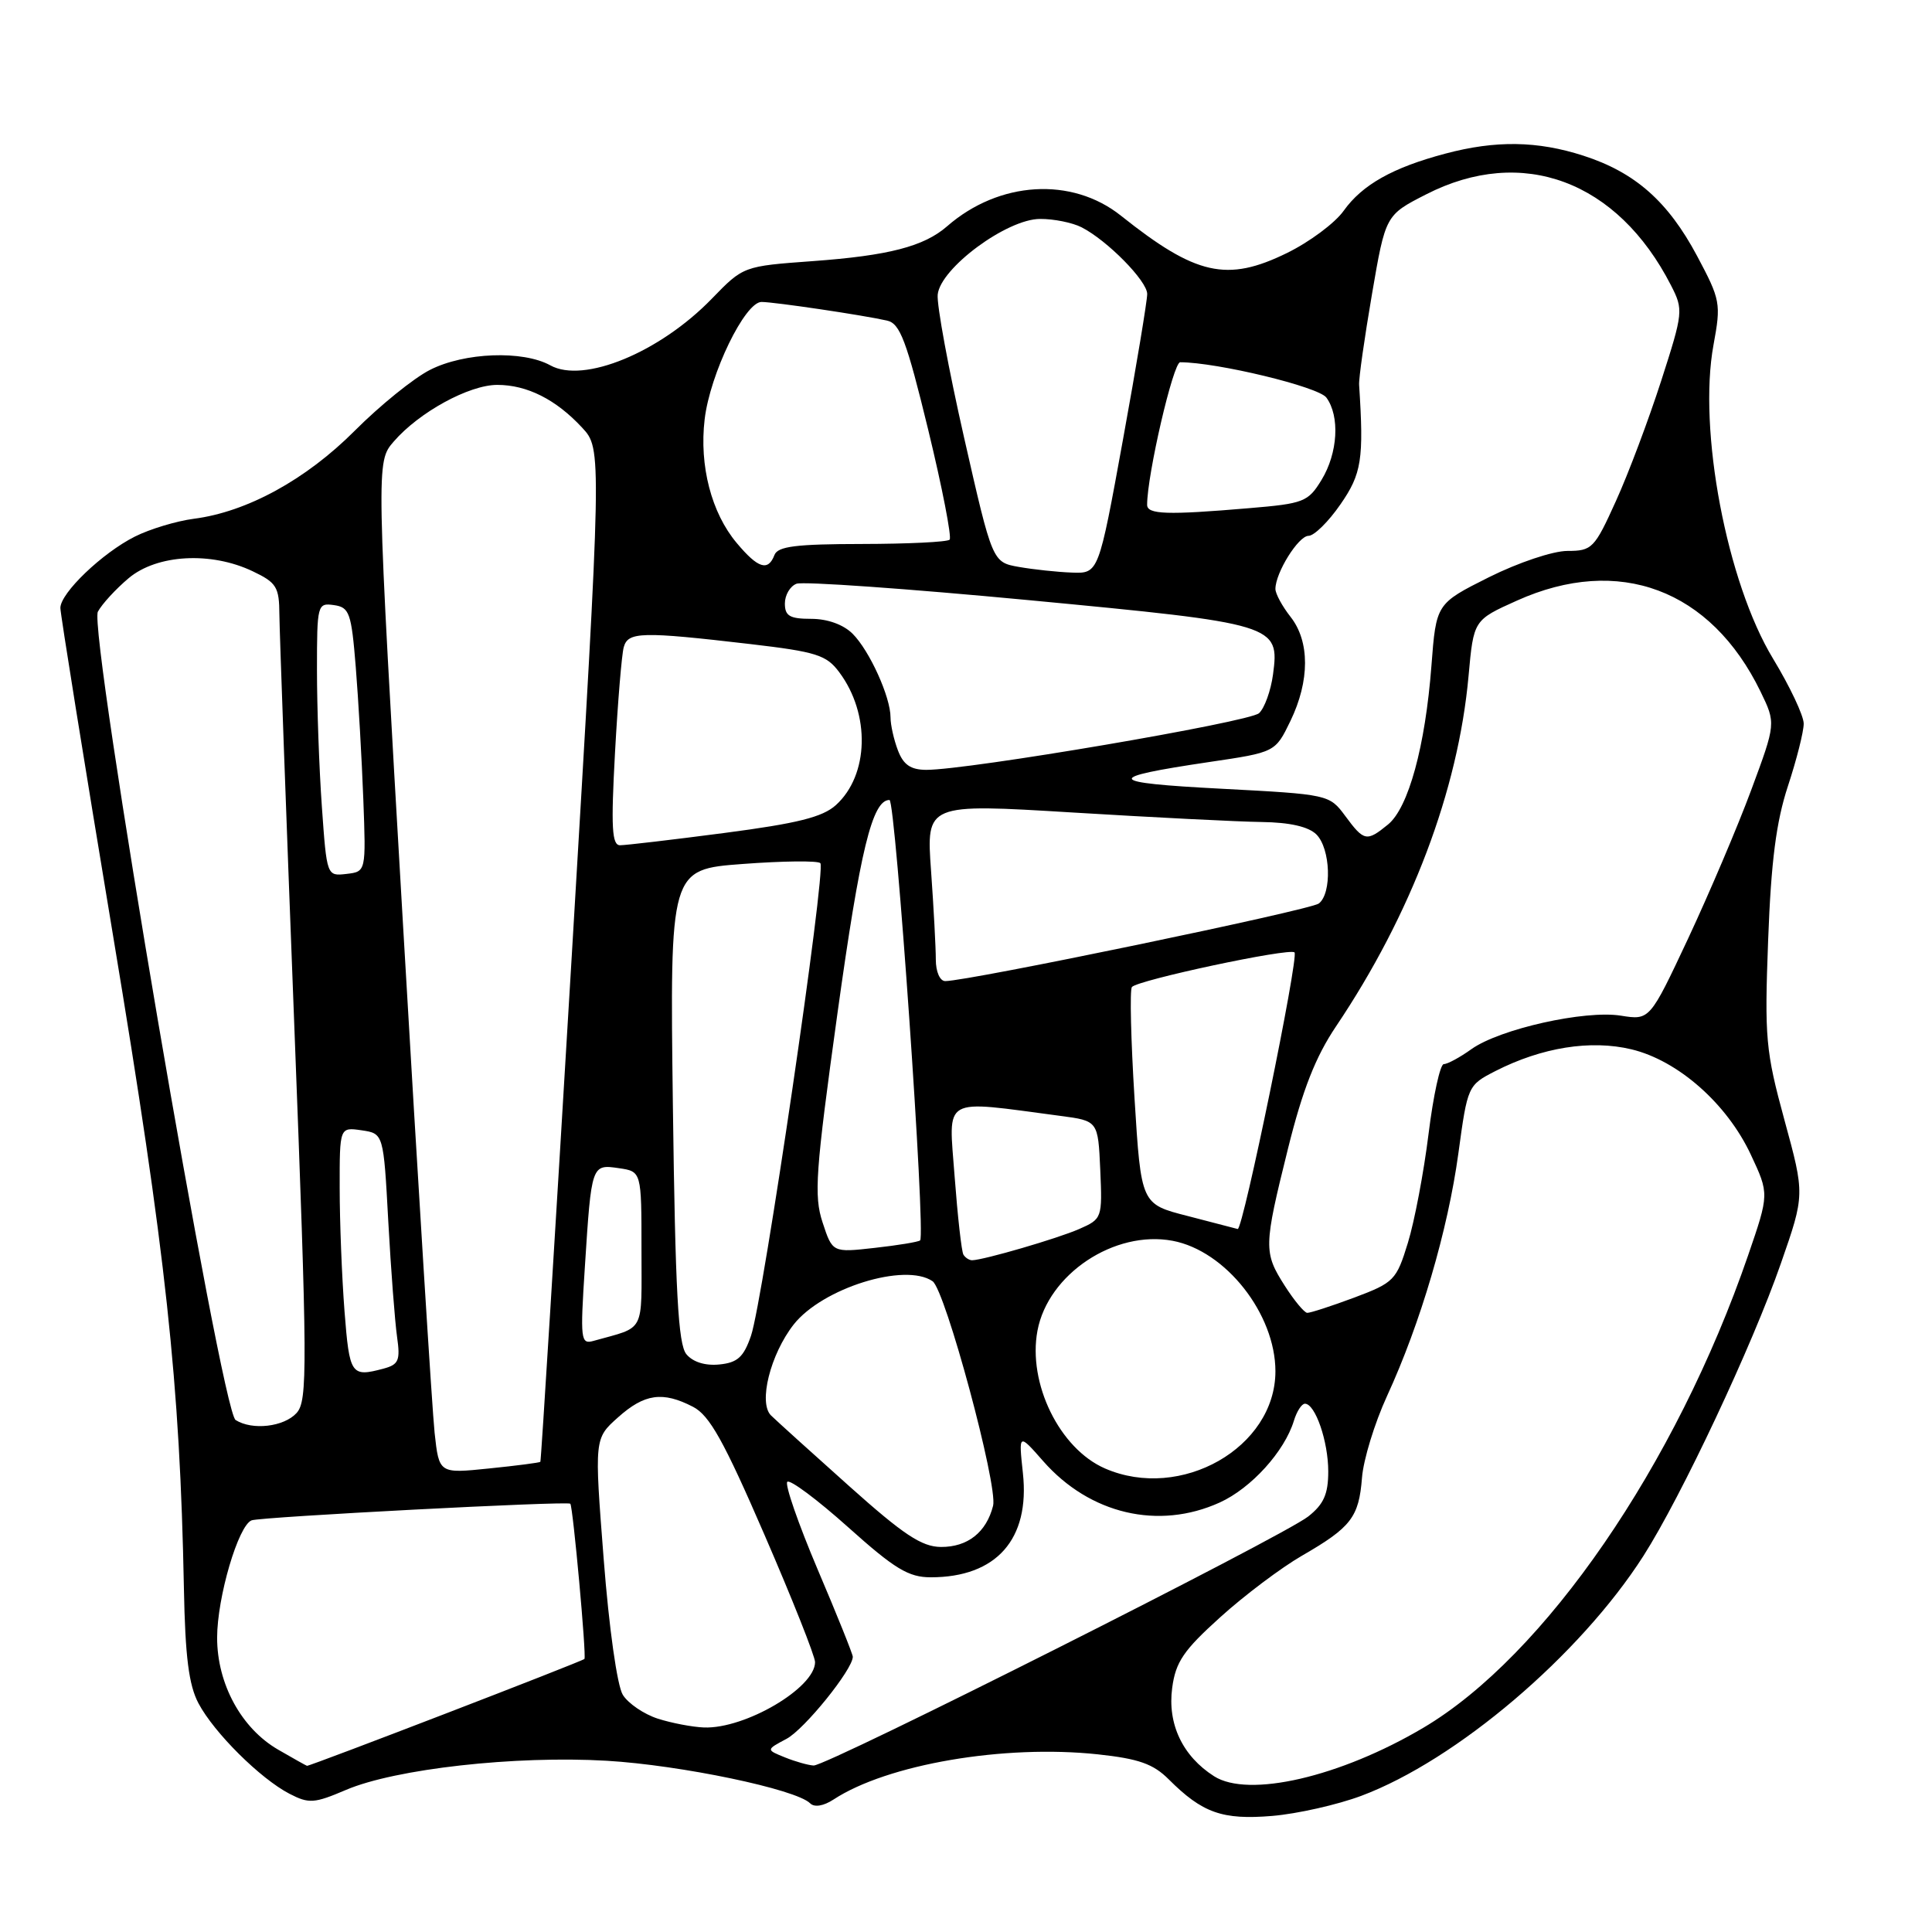 <?xml version="1.0" encoding="UTF-8" standalone="no"?>
<!DOCTYPE svg PUBLIC "-//W3C//DTD SVG 1.1//EN" "http://www.w3.org/Graphics/SVG/1.1/DTD/svg11.dtd" >
<svg xmlns="http://www.w3.org/2000/svg" xmlns:xlink="http://www.w3.org/1999/xlink" version="1.1" viewBox="0 0 256 256">
 <g >
 <path fill="currentColor"
d=" M 180.37 237.96 C 192.98 233.24 209.33 219.34 217.76 206.17 C 222.78 198.31 232.21 178.26 235.98 167.40 C 239.15 158.30 239.15 158.30 236.45 148.42 C 233.95 139.24 233.80 137.55 234.29 124.52 C 234.68 114.10 235.36 108.87 236.91 104.16 C 238.06 100.67 239.00 96.95 239.00 95.89 C 239.00 94.83 237.17 90.96 234.94 87.28 C 228.81 77.18 224.97 56.95 227.05 45.69 C 228.06 40.21 227.97 39.73 224.87 33.91 C 221.02 26.69 216.66 22.84 209.81 20.63 C 203.72 18.66 198.18 18.58 191.50 20.36 C 184.53 22.21 180.51 24.48 178.05 27.92 C 176.90 29.55 173.51 32.07 170.52 33.53 C 162.58 37.42 158.46 36.49 148.53 28.58 C 142.02 23.39 132.38 23.98 125.50 29.98 C 122.43 32.66 117.74 33.87 107.69 34.60 C 98.50 35.27 98.50 35.27 94.32 39.58 C 87.42 46.70 77.33 50.86 72.92 48.41 C 69.28 46.40 61.53 46.69 56.98 49.01 C 54.81 50.11 50.33 53.74 47.01 57.07 C 40.54 63.56 32.71 67.84 25.68 68.74 C 23.38 69.04 19.86 70.10 17.87 71.10 C 13.55 73.27 8.00 78.58 8.00 80.56 C 8.00 81.33 11.14 100.87 14.98 123.97 C 22.02 166.30 23.84 183.12 24.37 210.50 C 24.54 219.53 25.02 223.29 26.30 225.70 C 28.37 229.60 34.48 235.67 38.35 237.68 C 40.94 239.02 41.63 238.97 45.85 237.17 C 52.39 234.38 68.30 232.60 80.40 233.31 C 90.21 233.89 105.48 237.08 107.35 238.95 C 107.91 239.51 109.12 239.31 110.44 238.45 C 117.58 233.77 133.04 231.13 145.48 232.46 C 150.87 233.04 152.81 233.72 154.86 235.77 C 159.32 240.23 161.97 241.17 168.57 240.62 C 171.90 240.34 177.21 239.14 180.37 237.96 Z  M 160.87 235.36 C 156.70 232.70 154.68 228.44 155.32 223.66 C 155.78 220.21 156.83 218.67 161.69 214.29 C 164.88 211.40 169.76 207.73 172.53 206.13 C 179.03 202.38 180.06 201.04 180.47 195.82 C 180.65 193.44 182.14 188.57 183.78 185.00 C 188.23 175.33 191.85 163.00 193.24 152.84 C 194.46 143.87 194.50 143.79 198.15 141.92 C 204.31 138.78 210.77 137.75 216.17 139.04 C 222.35 140.52 228.83 146.24 231.99 152.99 C 234.43 158.20 234.43 158.20 231.63 166.35 C 222.08 194.12 204.67 219.44 188.58 228.95 C 177.57 235.46 165.43 238.27 160.87 235.36 Z  M 36.86 231.84 C 31.98 229.02 28.77 223.12 28.77 217.01 C 28.77 211.65 31.59 202.08 33.35 201.45 C 34.67 200.99 75.21 198.87 75.57 199.25 C 75.92 199.63 77.73 219.45 77.44 219.82 C 77.21 220.12 41.09 234.03 40.68 233.98 C 40.58 233.96 38.86 233.00 36.86 231.84 Z  M 104.00 232.86 C 101.50 231.85 101.50 231.85 104.21 230.41 C 106.58 229.16 113.00 221.21 113.00 219.53 C 113.00 219.19 110.91 213.98 108.34 207.95 C 105.78 201.91 103.97 196.69 104.32 196.35 C 104.67 196.00 108.29 198.70 112.38 202.36 C 118.56 207.90 120.39 209.00 123.33 209.00 C 132.03 209.00 136.49 203.95 135.54 195.20 C 134.97 189.90 134.97 189.90 138.23 193.61 C 144.40 200.63 153.51 202.77 161.62 199.09 C 165.80 197.19 170.21 192.32 171.45 188.25 C 171.83 187.01 172.48 186.00 172.91 186.00 C 174.28 186.00 176.00 190.99 176.00 194.97 C 176.00 197.98 175.40 199.32 173.35 200.94 C 169.95 203.62 109.55 234.02 107.81 233.94 C 107.09 233.90 105.38 233.42 104.00 232.86 Z  M 87.16 227.73 C 85.33 227.14 83.24 225.72 82.53 224.58 C 81.78 223.38 80.70 215.74 79.99 206.56 C 78.75 190.61 78.75 190.61 81.89 187.81 C 85.40 184.67 87.81 184.33 91.83 186.41 C 94.02 187.54 95.92 190.95 101.28 203.33 C 104.98 211.86 108.00 219.47 108.00 220.24 C 108.00 223.65 98.74 229.10 93.28 228.90 C 91.75 228.84 89.00 228.32 87.16 227.73 Z  M 112.50 196.90 C 107.55 192.48 102.90 188.27 102.17 187.56 C 100.46 185.90 102.07 179.46 105.17 175.50 C 108.97 170.68 119.93 167.26 123.57 169.77 C 125.26 170.93 132.25 196.87 131.59 199.52 C 130.70 203.04 128.22 205.00 124.68 204.98 C 122.13 204.96 119.72 203.36 112.50 196.90 Z  M 146.42 194.58 C 140.40 191.96 136.16 183.30 137.47 176.32 C 138.88 168.82 147.67 162.97 155.37 164.41 C 162.41 165.73 169.00 174.10 169.00 181.71 C 168.99 191.82 156.47 198.95 146.42 194.58 Z  M 57.59 189.88 C 57.27 186.92 55.39 156.76 53.42 122.85 C 49.83 61.21 49.83 61.21 52.17 58.51 C 55.52 54.63 62.15 51.00 65.89 51.00 C 69.84 51.00 73.67 52.93 77.13 56.66 C 79.76 59.50 79.76 59.50 75.77 126.50 C 73.57 163.35 71.70 193.59 71.60 193.70 C 71.51 193.81 68.45 194.21 64.80 194.58 C 58.18 195.26 58.18 195.26 57.59 189.88 Z  M 31.22 188.16 C 29.31 186.95 11.68 83.46 12.97 81.05 C 13.51 80.04 15.35 78.04 17.05 76.61 C 20.80 73.46 27.95 73.06 33.47 75.69 C 36.65 77.20 37.00 77.78 37.02 81.44 C 37.04 83.67 37.92 107.99 38.98 135.48 C 40.75 181.38 40.77 185.59 39.30 187.23 C 37.62 189.07 33.43 189.56 31.22 188.16 Z  M 45.65 173.75 C 45.30 169.21 45.01 161.87 45.01 157.42 C 45.00 149.35 45.00 149.35 47.91 149.77 C 50.82 150.20 50.82 150.20 51.45 161.85 C 51.80 168.26 52.33 175.13 52.61 177.12 C 53.06 180.27 52.83 180.81 50.82 181.35 C 46.52 182.50 46.31 182.20 45.65 173.75 Z  M 90.95 179.44 C 89.86 178.13 89.48 171.16 89.16 146.49 C 88.76 115.20 88.76 115.20 98.42 114.48 C 103.74 114.08 108.37 114.03 108.70 114.37 C 109.50 115.16 101.10 172.38 99.51 177.00 C 98.54 179.82 97.73 180.56 95.32 180.80 C 93.45 180.99 91.81 180.48 90.95 179.44 Z  M 77.50 167.84 C 78.37 154.28 78.38 154.26 82.01 154.79 C 85.00 155.23 85.00 155.23 85.00 165.55 C 85.00 176.84 85.58 175.73 78.66 177.67 C 76.94 178.16 76.87 177.57 77.50 167.84 Z  M 170.25 170.39 C 167.42 165.95 167.43 165.22 170.66 152.22 C 172.61 144.37 174.32 140.03 177.03 136.00 C 186.98 121.21 193.22 104.74 194.59 89.58 C 195.26 82.16 195.26 82.16 201.01 79.58 C 214.49 73.52 226.69 78.08 233.28 91.64 C 235.32 95.85 235.32 95.85 232.05 104.67 C 230.25 109.53 226.48 118.38 223.69 124.35 C 218.60 135.19 218.60 135.19 214.77 134.58 C 210.00 133.82 198.74 136.34 194.98 139.01 C 193.45 140.11 191.80 141.00 191.31 141.00 C 190.83 141.00 189.92 145.16 189.29 150.25 C 188.66 155.34 187.43 161.83 186.55 164.69 C 185.03 169.64 184.71 169.96 179.44 171.94 C 176.41 173.07 173.60 173.98 173.21 173.96 C 172.82 173.93 171.49 172.33 170.25 170.39 Z  M 127.66 166.25 C 127.41 165.84 126.89 161.16 126.49 155.86 C 125.70 145.13 124.59 145.76 140.50 147.86 C 145.50 148.52 145.50 148.52 145.79 155.01 C 146.07 161.40 146.03 161.52 143.00 162.85 C 140.13 164.11 130.35 166.96 128.81 166.99 C 128.43 166.99 127.91 166.66 127.66 166.25 Z  M 109.00 161.99 C 107.83 158.45 108.05 155.32 110.97 134.25 C 113.98 112.61 115.58 106.00 117.86 106.00 C 118.67 106.00 122.69 163.69 121.92 164.36 C 121.69 164.56 118.98 165.01 115.91 165.35 C 110.31 165.98 110.31 165.98 109.00 161.99 Z  M 157.35 161.12 C 151.20 159.55 151.20 159.55 150.33 145.53 C 149.85 137.81 149.69 131.18 149.98 130.79 C 150.67 129.88 170.90 125.56 171.53 126.20 C 172.13 126.80 164.69 163.05 164.00 162.85 C 163.73 162.77 160.73 161.99 157.35 161.12 Z  M 124.00 127.15 C 124.00 125.59 123.72 120.30 123.37 115.39 C 122.73 106.48 122.73 106.48 142.12 107.66 C 152.78 108.31 164.06 108.88 167.18 108.92 C 170.92 108.97 173.39 109.54 174.43 110.57 C 176.31 112.45 176.51 118.36 174.75 119.72 C 173.63 120.59 128.31 130.00 125.25 130.00 C 124.54 130.00 124.00 128.76 124.00 127.15 Z  M 42.65 106.90 C 42.29 101.84 42.00 93.68 42.00 88.78 C 42.00 80.10 42.06 79.87 44.25 80.18 C 46.30 80.47 46.56 81.20 47.14 88.38 C 47.49 92.71 47.94 100.58 48.14 105.88 C 48.50 115.50 48.50 115.50 45.90 115.80 C 43.31 116.10 43.30 116.08 42.65 106.90 Z  M 81.49 99.75 C 81.86 93.01 82.38 86.71 82.65 85.75 C 83.22 83.71 84.98 83.66 99.40 85.34 C 108.19 86.37 109.51 86.79 111.21 89.08 C 115.35 94.63 115.14 102.70 110.77 106.67 C 109.01 108.27 105.70 109.10 96.00 110.37 C 89.12 111.27 82.90 112.00 82.16 112.00 C 81.08 112.00 80.95 109.64 81.49 99.75 Z  M 178.26 108.13 C 176.15 105.28 176.06 105.26 161.82 104.51 C 146.45 103.71 146.16 103.06 160.24 100.97 C 168.98 99.68 168.98 99.68 170.99 95.53 C 173.56 90.21 173.57 84.99 171.00 81.73 C 169.90 80.33 169.00 78.67 169.00 78.04 C 169.00 75.89 172.05 71.00 173.39 71.00 C 174.13 71.00 176.03 69.13 177.61 66.84 C 180.43 62.78 180.73 60.86 180.09 51.00 C 180.03 50.17 180.80 44.78 181.79 39.00 C 183.59 28.50 183.59 28.50 188.98 25.75 C 201.70 19.25 214.33 23.95 221.42 37.82 C 223.07 41.04 223.04 41.39 220.11 50.48 C 218.45 55.62 215.76 62.79 214.11 66.41 C 211.28 72.67 210.95 73.00 207.70 73.00 C 205.78 73.00 201.19 74.54 197.28 76.49 C 190.30 79.99 190.30 79.99 189.67 88.24 C 188.86 98.87 186.63 107.04 183.92 109.25 C 181.09 111.56 180.74 111.49 178.26 108.13 Z  M 118.98 99.43 C 118.44 98.02 118.00 96.05 118.00 95.06 C 118.00 92.35 115.22 86.22 112.98 83.98 C 111.76 82.76 109.65 82.00 107.50 82.00 C 104.65 82.00 104.00 81.62 104.00 79.97 C 104.00 78.85 104.69 77.67 105.54 77.35 C 106.39 77.02 120.23 78.00 136.29 79.52 C 169.15 82.64 169.56 82.76 168.68 89.38 C 168.39 91.52 167.56 93.83 166.83 94.50 C 165.54 95.68 128.33 102.02 122.73 102.01 C 120.67 102.00 119.70 101.33 118.98 99.43 Z  M 135.00 75.12 C 131.50 74.50 131.50 74.50 127.75 58.00 C 125.69 48.92 124.11 40.39 124.25 39.03 C 124.61 35.53 133.42 29.01 137.82 29.01 C 139.64 29.00 142.11 29.50 143.32 30.12 C 146.72 31.86 152.00 37.22 152.01 38.95 C 152.02 39.80 150.58 48.49 148.80 58.25 C 145.57 76.00 145.57 76.00 142.04 75.87 C 140.09 75.80 136.93 75.46 135.00 75.12 Z  M 97.62 71.95 C 94.27 67.97 92.64 61.71 93.37 55.56 C 94.08 49.54 98.71 40.00 100.91 40.01 C 102.64 40.02 114.26 41.74 117.54 42.48 C 119.26 42.86 120.12 45.14 122.99 56.94 C 124.86 64.64 126.13 71.20 125.83 71.51 C 125.52 71.82 120.29 72.07 114.22 72.08 C 105.49 72.09 103.06 72.39 102.62 73.54 C 101.78 75.74 100.44 75.32 97.62 71.95 Z  M 152.00 66.89 C 152.00 62.91 155.46 48.00 156.38 48.00 C 161.27 48.01 174.70 51.25 175.75 52.68 C 177.56 55.15 177.28 60.03 175.11 63.59 C 173.33 66.51 172.76 66.73 165.46 67.34 C 154.65 68.26 152.00 68.17 152.00 66.89 Z "/>
</g>
</svg>